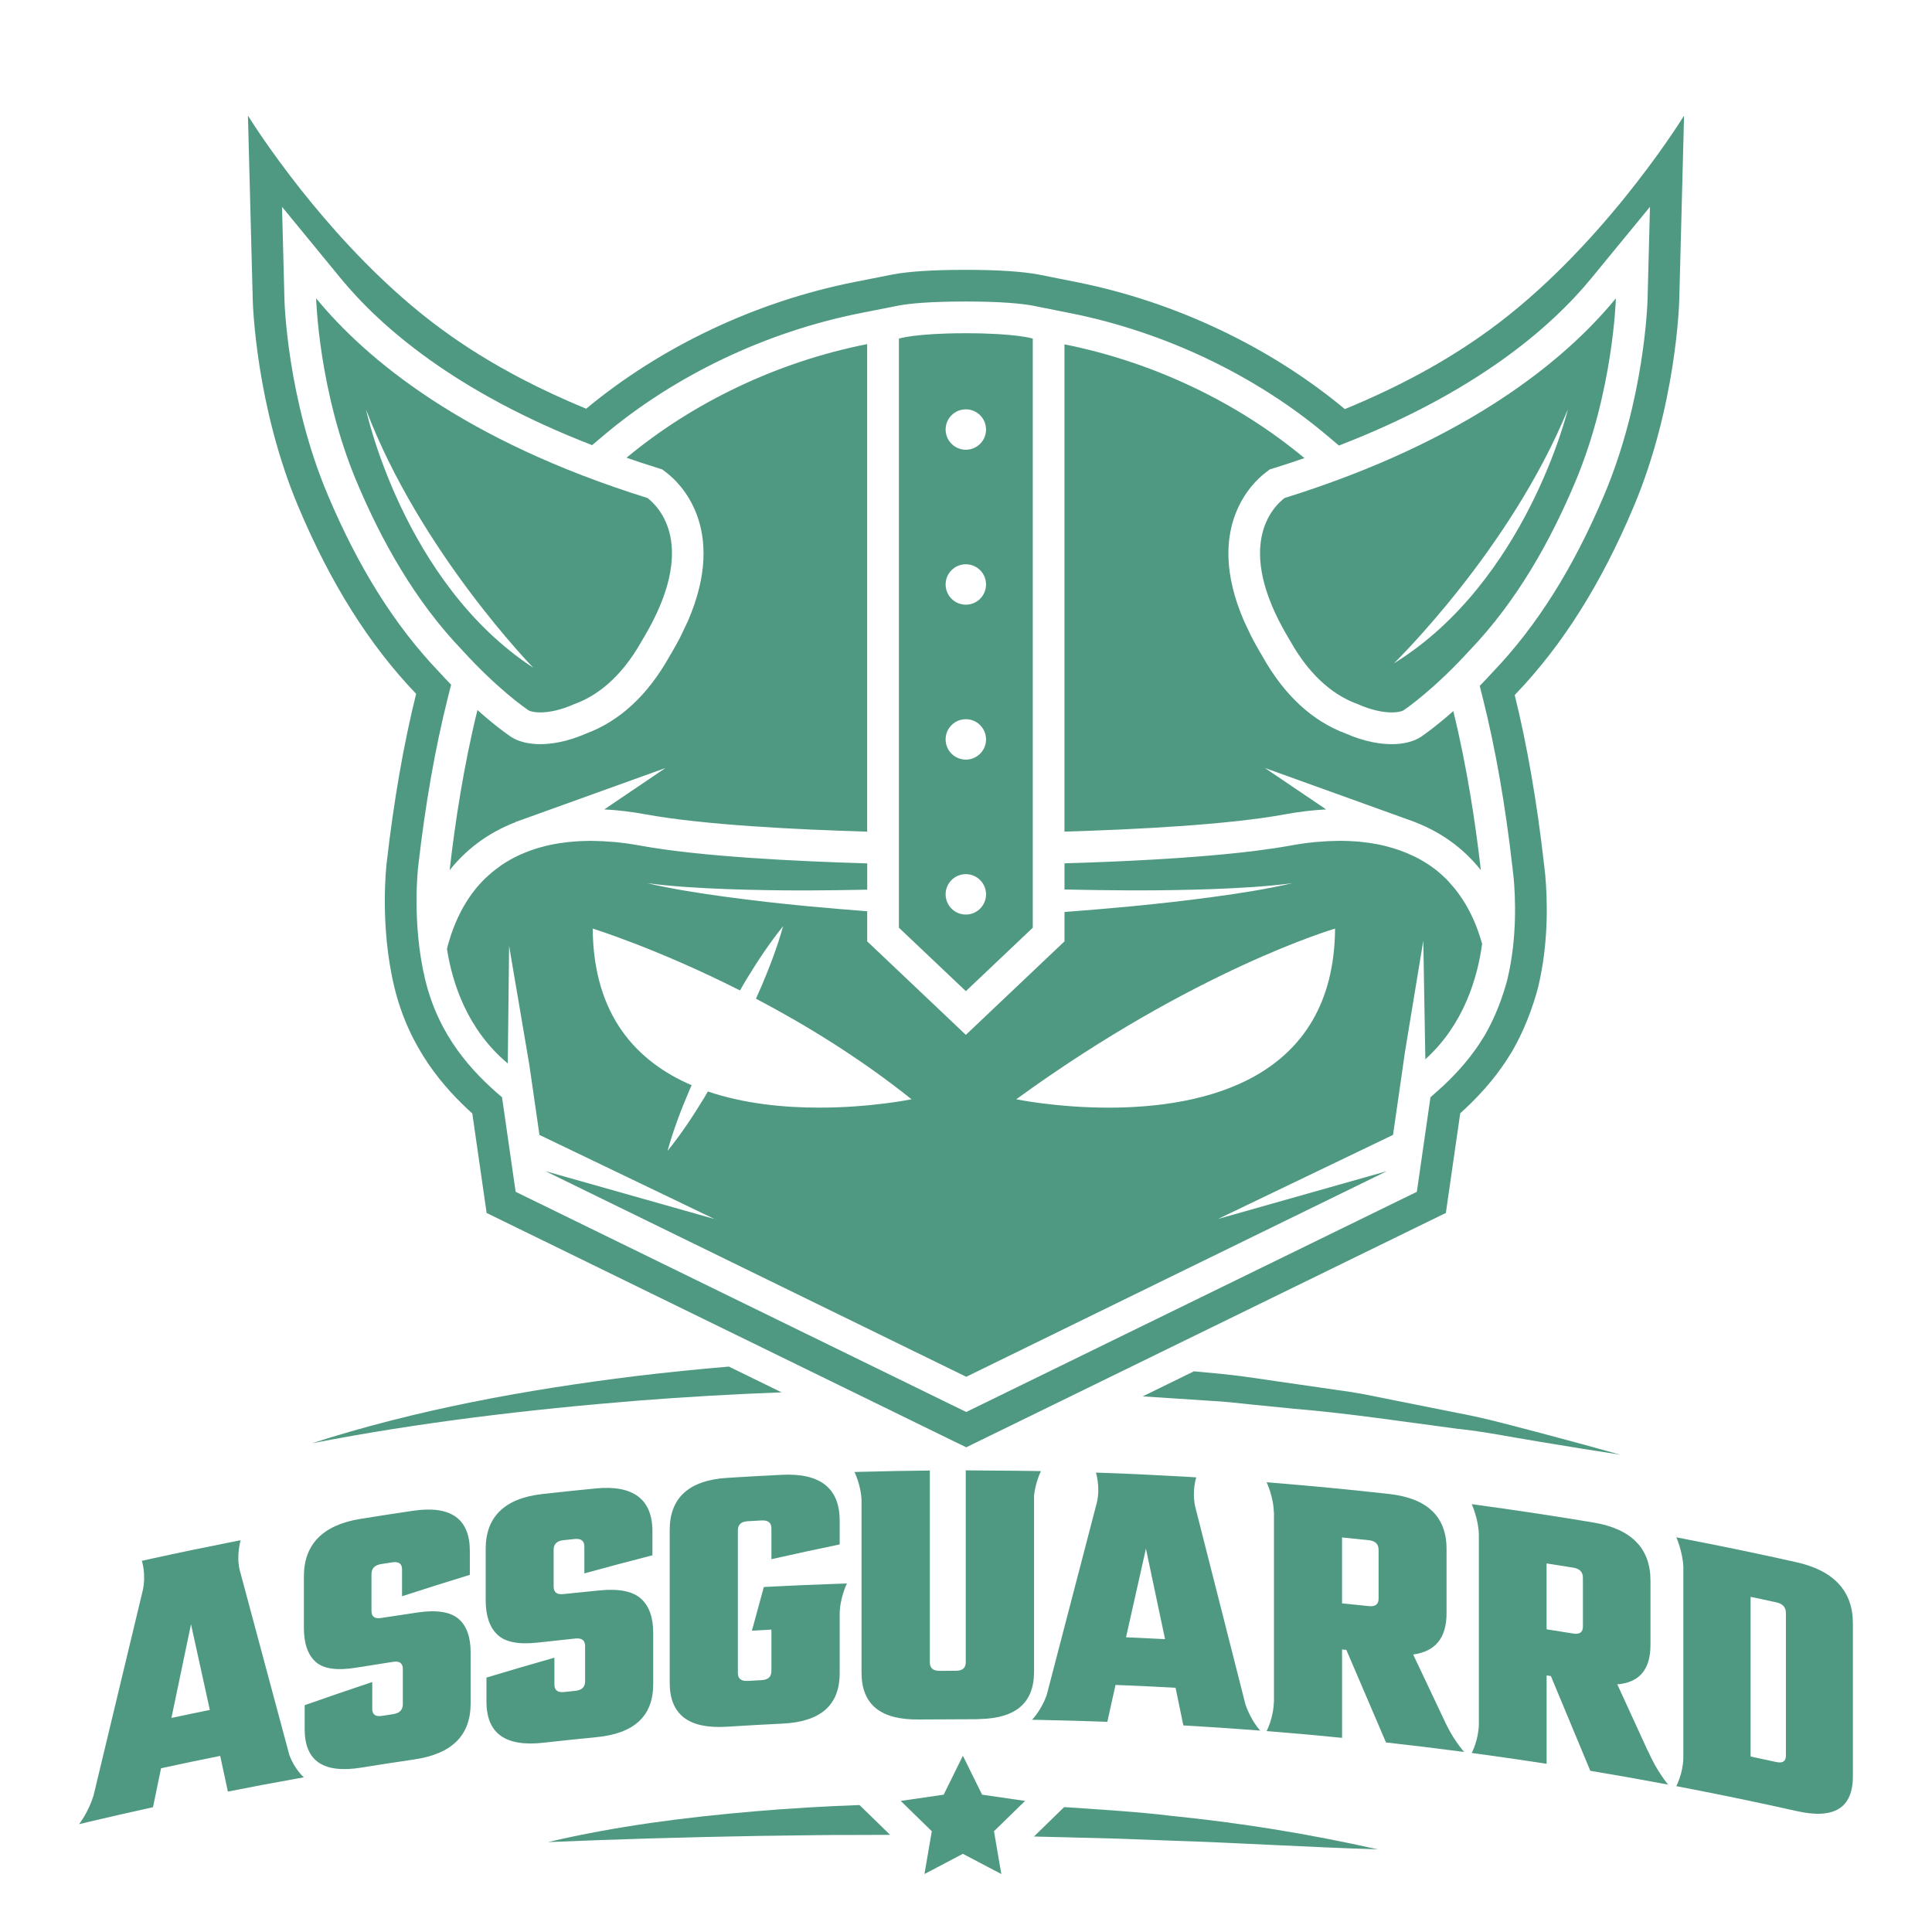 <?xml version="1.0" encoding="utf-8"?>
<!-- Generator: Adobe Illustrator 25.0.0, SVG Export Plug-In . SVG Version: 6.00 Build 0)  -->
<svg version="1.1" id="Calque_1" xmlns="http://www.w3.org/2000/svg" xmlns:xlink="http://www.w3.org/1999/xlink" x="0px" y="0px"
	 viewBox="0 0 1133.86 1133.86" style="enable-background:new 0 0 1133.86 1133.86;" xml:space="preserve">
<style type="text/css">
	.st0{fill:#4F9982;}
</style>
<g>
	<path class="st0" d="M711.45,822.19c8.03,0.38,16,1.4,24,2.21l23.99,2.38c32.07,2.67,63.86,7.54,95.82,11.74
		c16.06,1.66,31.83,4.96,47.76,7.52c15.9,2.69,31.86,5.24,47.87,7.69c-15.55-4.36-31.15-8.62-46.81-12.74
		c-15.66-4.07-31.29-8.46-47.19-11.46l-47.66-9.52c-7.94-1.68-15.91-3.12-23.95-4.15l-24.06-3.49c-16.06-2.19-32.07-5.01-48.22-6.41
		l-12.3-1.15l-30.05,14.69L711.45,822.19z"/>
	<path class="st0" d="M373.05,807.61c-64.31,7.94-128.43,19.62-190.08,39.45c63.46-12.34,127.45-19.88,191.54-25.06
		c28.03-2.21,56.1-3.77,84.17-4.86l-30.91-15.11C409.49,803.58,391.25,805.41,373.05,807.61z"/>
	<path class="st0" d="M626.61,1060.68c-0.69-0.05-1.39-0.06-2.09-0.11l-9.94,9.69l-7.77,7.57c6.36,0.15,12.71,0.28,19.06,0.46
		l30.4,0.79l30.4,1.14c40.58,1.3,81.09,3.89,121.99,5.14c-39.87-8.93-80.28-15.58-120.95-19.62
		C667.42,1063.24,647.01,1062.12,626.61,1060.68z"/>
	<path class="st0" d="M504.43,1059.35c-20.58,0.73-41.14,1.95-61.65,3.7c-40.71,3.49-81.39,8.66-121.23,18.06
		c40.82-1.76,81.39-2.87,121.97-3.61c20.29-0.24,40.55-0.66,60.82-0.59l18.04-0.07l-6.76-6.59L504.43,1059.35z"/>
	<polygon class="st0" points="576.38,1053.27 565.1,1030.42 553.83,1053.27 528.61,1056.93 546.86,1074.72 542.55,1099.84 
		565.1,1087.98 587.66,1099.84 583.35,1074.72 601.6,1056.93 	"/>
	<path class="st0" d="M567.07,849.39l8.17-3.99l8.17-3.99l128.89-62.98l118.56-57.94l8.85-4.32l8.85-4.32l1.4-9.74l7.03-48.79
		l2.69-2.42l0.16-0.14l0.16-0.15c11.23-10.55,20.11-21.39,27.15-33.15l0.32-0.55l0.6-1.04c1.37-2.35,2.67-4.93,3.82-7.21
		c3.18-6.5,5.91-13.3,8.19-20.38l0.48-1.53c0.7-2.23,1.5-4.75,2.19-7.59c6.4-26.63,5.33-52.59,4.12-65.69l-0.02-0.2l-0.02-0.2
		l-0.75-6.6c-4.11-36.03-9.86-69.17-17.11-98.55c0.29-0.31,0.58-0.63,0.86-0.94c27.42-28.71,49.98-64.58,68.96-109.65
		c24.86-59.05,26.68-118.73,26.74-121.25l1.41-54.19l1.41-54.01v0c-4.87,7.8-50.42,79.15-113.85,125.48
		c-1.41,1.03-2.88,2.07-4.35,3.11c-0.42,0.29-0.83,0.6-1.25,0.89l0,0l0-0.01v0c-20.48,14.39-46.51,29.15-79.64,42.74h0
		c-43.93-36.58-99.68-63-157.25-74.49l-22.25-4.44c-9.9-1.87-24.3-2.79-43-2.79c-18.92,0-33.27,0.9-42.68,2.68l-22.37,4.42
		c-57.71,11.4-113.6,37.78-157.69,74.4c-13.57-5.59-25.96-11.37-37.25-17.24c-18.83-9.79-34.63-19.82-47.87-29.6
		c-5.94-4.36-11.72-8.93-17.32-13.65c-26.15-22.02-48.46-47.19-65.01-68.1c-0.05-0.07-0.1-0.13-0.16-0.2
		c-17.64-22.31-28.72-39.73-30.9-43.23l0,0l1.41,54.06l1.41,54.2c0.07,2.51,1.88,62.2,26.74,121.24
		c18.98,45.08,41.54,80.95,68.96,109.66c0.06,0.07,0.12,0.13,0.18,0.2c-7.33,29.56-13.15,62.96-17.29,99.29
		c-0.17,1.38-4.21,36.54,4.48,72.69c8.66,36.04,29.12,59.26,45.78,74.29l7.01,48.66l1.4,9.74l8.85,4.32l56,27.36l29.8,14.57
		l170.49,83.31l8.17,3.99L567.07,849.39L567.07,849.39z M558.9,824.69l-170.49-83.31l0.01,0l-85.8-41.93l-7.99-55.48
		c-17.73-15.05-37.11-35.84-45.12-69.16s-4.09-66.23-4.09-66.23c4.15-36.44,10.01-69.78,17.41-99.1l1.93-7.64
		c-2.31-2.38-4.68-4.88-7.12-7.56c-25.9-27.07-47.3-61.15-65.42-104.18c-23.51-55.84-25.23-112.14-25.29-114.51l-1.41-54.2
		l34.4,41.9c23.38,28.48,67.39,66.92,147.58,97.96l6.56-5.54c42.01-35.48,95.73-61.05,151.27-72.02l22.22-4.39
		c6.53-1.23,18.58-2.35,39.22-2.35c20.72,0,32.82,1.2,39.35,2.43l22.25,4.44c55.29,11.04,108.77,36.57,150.6,71.9l6.82,5.76
		c80.57-31.09,124.72-69.65,148.15-98.2l34.4-41.9l-1.41,54.2c-0.06,2.37-1.78,58.66-25.29,114.51
		c-18.12,43.03-39.52,77.11-65.42,104.18c-2.67,2.93-5.27,5.68-7.79,8.26l1.9,7.57c7.32,29.17,13.13,62.3,17.25,98.47l0.75,6.6
		c1.04,11.24,2.17,35.29-3.68,59.63c0,0,0,0,0,0.01c-0.65,2.71-1.49,5.21-2.29,7.76c-1.87,5.81-4.19,11.77-7.1,17.73
		c-1.1,2.19-2.2,4.38-3.4,6.43c-0.22,0.39-0.46,0.78-0.68,1.17c-7.01,11.71-15.44,21.17-23.93,29.14l-7.73,6.93l-7.99,55.48
		l-8.85,4.32L704.13,761.7l-128.89,62.98l-8.17,3.99L558.9,824.69z"/>
	<path class="st0" d="M695.96,744.98c21.76-10.64,110-53.75,117.93-57.63l-98.98,28.01l102.64-49.3l7.11-49.35l10.65-64.63
		l1.2,69.37l-0.04,0.27c22.56-20.36,30.64-47.69,33.37-67.8c-2.78-9.97-6.65-18.75-11.63-26.3c-0.76-1.17-1.54-2.29-2.32-3.36
		c-0.7-0.94-1.39-1.88-2.13-2.78c-0.52-0.65-1.04-1.19-1.56-1.8c-1.07-1.22-2.1-2.48-3.25-3.62c-0.22-0.22-0.43-0.41-0.65-0.63
		c-1.98-1.92-4.04-3.74-6.22-5.4c-3.79-2.9-7.9-5.39-12.28-7.54c-0.13-0.05-0.33-0.14-0.42-0.17c-4.99-2.4-10.18-4.22-15.44-5.57
		c-0.28-0.07-0.56-0.15-0.85-0.22c-1.66-0.41-3.33-0.79-5.01-1.11c-0.04-0.01-0.08-0.01-0.12-0.02c-3.21-0.61-6.43-1.04-9.64-1.35
		c-0.54-0.05-1.07-0.11-1.61-0.16c-1.42-0.12-2.84-0.2-4.26-0.27c-0.99-0.05-2-0.07-3.01-0.1c-1.06-0.03-2.12-0.06-3.16-0.06
		c-0.37,0-0.72,0.03-1.08,0.03c-3.81,0.03-7.71,0.23-11.71,0.58c-0.55,0.05-1.12,0.08-1.66,0.13c-4.66,0.46-9.43,1.12-14.28,2.01
		c-6.09,1.12-12.84,2.12-20.01,3.03c-0.53,0.07-1.04,0.14-1.57,0.21c-1.48,0.18-3.01,0.35-4.53,0.53c-1.16,0.13-2.29,0.27-3.47,0.4
		c-1.18,0.13-2.4,0.25-3.6,0.37c-1.55,0.16-3.08,0.33-4.66,0.48c-1.01,0.1-2.04,0.19-3.06,0.28c-1.81,0.17-3.61,0.34-5.45,0.5
		c-0.91,0.08-1.83,0.15-2.75,0.23c-1.96,0.17-3.91,0.33-5.89,0.49c-1.28,0.1-2.57,0.19-3.86,0.29c-1.63,0.12-3.24,0.25-4.88,0.36
		c-1.78,0.12-3.56,0.24-5.34,0.36c-1.16,0.08-2.31,0.16-3.47,0.23c-2.73,0.17-5.47,0.34-8.2,0.49c-0.2,0.01-0.4,0.02-0.6,0.04
		c-17.83,1.02-35.45,1.7-50.91,2.15l-0.55,0.02v15.36c13.12,0.27,26.25,0.49,39.36,0.52c1.21,0,2.42,0,3.63,0
		c14.54,0,29.08-0.24,43.62-0.75c15.74-0.6,31.49-1.43,47.15-3.48c-15.4,3.58-31.07,5.96-46.75,8.11
		c-15.69,2.11-31.44,3.9-47.2,5.41c-13.26,1.28-26.53,2.36-39.81,3.39v9.23v8l-5.81,5.5l-39.29,37.24l-12.8,12.14l-12.8-12.14
		l-39.29-37.24l-5.81-5.5v-8v-9.66c-11.74-0.93-23.48-1.86-35.2-2.99c-15.76-1.5-31.51-3.29-47.2-5.39
		c-15.68-2.14-31.36-4.53-46.75-8.1c15.66,2.05,31.41,2.89,47.15,3.49c14.67,0.52,29.35,0.77,44.03,0.77c1.07,0,2.15,0,3.22,0
		c11.58-0.02,23.17-0.24,34.76-0.45v-15.43l-0.54-0.02c-41.17-1.2-97.65-3.98-132.93-10.46c-4.85-0.89-9.6-1.55-14.26-2.01
		c-0.55-0.05-1.13-0.08-1.69-0.13c-3.99-0.36-7.9-0.55-11.71-0.58c-0.36,0-0.72-0.03-1.08-0.03c-1.24,0-2.5,0.05-3.75,0.09
		c-0.92,0.03-1.84,0.04-2.74,0.09c-1.52,0.08-3.05,0.19-4.59,0.33c-0.66,0.06-1.32,0.13-1.98,0.2c-1.66,0.18-3.33,0.37-4.99,0.62
		c-0.09,0.01-0.18,0.03-0.28,0.05c-7.83,1.22-15.62,3.36-23.03,6.7c-0.26,0.12-0.53,0.23-0.79,0.35c-1.62,0.75-3.21,1.58-4.79,2.45
		c-0.37,0.21-0.75,0.41-1.11,0.62c-1.51,0.87-2.99,1.81-4.45,2.8c-0.14,0.09-0.27,0.19-0.41,0.28l0,0.02
		c-2.13,1.48-4.45,3.28-6.83,5.39c-0.11,0.09-0.21,0.18-0.32,0.28c-2.44,2.19-4.92,4.72-7.32,7.63c-0.71,0.86-1.39,1.75-2.06,2.65
		c-1,1.34-1.98,2.74-2.92,4.23c-5.27,8.17-9.33,17.69-12.07,28.63c3.23,20.58,12.19,47.59,35.67,67.21l0.03,0.12l0-0.07l0.78-69.03
		l11.91,70.08l5.89,40.87l102.73,49.35l-99.19-28.07l246.94,120.67C567.07,807.97,673.17,756.12,695.96,744.98z M783.54,544.98
		c-0.71,89.15-77.84,105.08-132.84,105.08c-30.56,0-54.28-4.91-54.28-4.91C701.19,569.01,783.54,544.98,783.54,544.98z
		 M480.73,650.05c-20.39,0-43.83-2.19-65.29-9.48c-0.82,1.36-1.58,2.75-2.41,4.11c-6.46,10.57-13.31,20.95-21.26,30.76
		c3.36-12.17,7.81-23.78,12.65-35.18c0.48-1.13,1.01-2.24,1.5-3.37c-32.1-13.77-57.67-40.76-58.07-91.91
		c0,0,37.52,11.55,86.43,36.29c1.36-2.31,2.67-4.65,4.07-6.94c6.46-10.57,13.31-20.95,21.24-30.76
		c-3.37,12.16-7.83,23.77-12.67,35.17c-1.05,2.47-2.19,4.9-3.28,7.36c28.88,15.18,60.96,34.75,91.33,59.05
		C534.97,645.14,511.26,650.05,480.73,650.05z"/>
	<path class="st0" d="M778.29,475.03l-35.95-24.31l88.27,31.79l-0.22-0.03c8.37,3.24,16.08,7.48,22.99,12.76
		c5.87,4.49,11.11,9.64,15.71,15.45c-3.19-27.97-8.27-61.21-16.17-93.37c-9.68,8.58-16.47,13.38-18.01,14.43l-0.41,0.32l-0.57,0.38
		c-4.14,2.73-9.23,3.72-12.78,4.08c-1.39,0.14-2.84,0.21-4.33,0.21c-5.88,0-15.29-1.09-26.95-6.21
		c-19.68-7.28-36.14-22.51-48.92-45.27l-0.46-0.83c-0.25-0.4-0.51-0.81-0.76-1.24c-2.09-3.53-3.97-6.96-5.66-10.3l-3.97-8.43
		c-23.89-55.12,5.69-81.77,12.48-86.96l2.61-2l3.14-0.98c5.92-1.85,11.62-3.75,17.22-5.67c-39.02-32.55-88.5-56.31-140.83-66.76
		v285.96c41.68-1.23,95.9-3.98,129.45-10.14C762.49,476.38,770.53,475.43,778.29,475.03z"/>
	<path class="st0" d="M279.63,495.24c6.92-5.29,14.64-9.53,23.03-12.77l-0.34,0.04l88.27-31.79l-35.95,24.31
		c7.78,0.39,15.85,1.35,24.18,2.88c33.8,6.21,88.38,8.95,130.1,10.17V201.95c-52.46,10.36-102.08,34.11-141.23,66.69
		c5.78,2,11.7,3.96,17.82,5.87l3.14,0.98l2.61,2c6.79,5.19,36.41,31.88,12.42,87.09l-4.56,9.57c-1.52,2.94-3.19,5.95-5.01,9.04
		c-0.24,0.4-0.48,0.79-0.72,1.18l-0.5,0.88c-12.78,22.77-29.24,37.99-48.92,45.27c-11.66,5.13-21.07,6.21-26.95,6.21
		c-1.48,0-2.94-0.07-4.33-0.21c-3.55-0.36-8.64-1.35-12.78-4.08l-0.57-0.38l-0.38-0.29c-0.99-0.67-8.17-5.61-18.75-15.06
		c-7.99,32.36-13.12,65.84-16.32,93.99C268.51,504.89,273.75,499.73,279.63,495.24z"/>
	<path class="st0" d="M755.75,373.71c0.5,0.84,0.92,1.61,1.43,2.42c12.76,22.73,27.57,32.77,39.67,37.11
		c7.89,3.55,14.91,4.87,19.97,4.87c0.89,0,1.71-0.04,2.48-0.12c2.64-0.26,4.06-0.88,4.38-1.1l0.39-0.3l0.38-0.24
		c0.22-0.15,17.06-11.57,38.17-34.78c27.93-29.14,47.5-64.57,61.87-98.7c22.42-53.25,23.84-107.77,23.84-107.77
		c-29.09,35.43-86.05,83.36-194.45,117.18C747.31,297.29,724.06,320.09,755.75,373.71z M920.17,240.23
		c0,0-24.36,101.13-102.14,149.12C818.02,389.34,886.23,323.07,920.17,240.23z"/>
	<path class="st0" d="M309.41,416.35l0.38,0.24l0.39,0.3c0.32,0.21,1.74,0.83,4.38,1.1c0.76,0.08,1.59,0.12,2.48,0.12
		c5.06,0,12.08-1.32,19.97-4.87c12.1-4.34,26.91-14.38,39.67-37.12c0.5-0.81,0.93-1.58,1.43-2.42c31.69-53.62,8.44-76.42,1.88-81.43
		c-108.4-33.82-165.36-81.75-194.45-117.18c0,0,1.42,54.52,23.84,107.77c14.37,34.13,33.94,69.56,61.87,98.7
		C292.35,404.79,309.19,416.2,309.41,416.35z M313.03,391.93c-76.52-49.98-98.26-151.7-98.26-151.7
		C246.56,323.92,313.03,391.93,313.03,391.93z"/>
	<path class="st0" d="M606.12,544.46v-4.21v-18.23v-14.81v-0.55v-18.07v-0.55V202.08v-3.36c0,0-9.57-3.15-39.35-3.15
		c-29.78,0-39.22,3.15-39.22,3.15v3.23v286.12v0.52v18.08v0.56v14.89v18.27v4.06v0l39.29,37.24L606.12,544.46z M566.83,240.23
		c6.55,0,11.86,5.31,11.86,11.86c0,6.55-5.31,11.86-11.86,11.86c-6.55,0-11.86-5.31-11.86-11.86
		C554.97,245.54,560.28,240.23,566.83,240.23z M566.83,331.16c6.55,0,11.86,5.31,11.86,11.86s-5.31,11.86-11.86,11.86
		c-6.55,0-11.86-5.31-11.86-11.86S560.28,331.16,566.83,331.16z M566.83,422.09c6.55,0,11.86,5.31,11.86,11.86
		c0,6.55-5.31,11.86-11.86,11.86c-6.55,0-11.86-5.31-11.86-11.86C554.97,427.4,560.28,422.09,566.83,422.09z M554.97,524.88
		c0-6.55,5.31-11.86,11.86-11.86c6.55,0,11.86,5.31,11.86,11.86s-5.31,11.86-11.86,11.86C560.28,536.74,554.97,531.43,554.97,524.88
		z"/>
	<path class="st0" d="M245.03,946.34c-7.12,1.04-14.24,2.11-21.35,3.22c-3.78,0.59-5.67-0.78-5.67-4.12c0-7.2,0-14.4,0-21.61
		c0-3.33,1.89-5.31,5.67-5.9c2.19-0.34,4.39-0.68,6.59-1.02c3.78-0.58,5.68,0.81,5.68,4.14c0,5.25,0,10.51,0,15.76
		c13.25-4.31,26.51-8.5,39.79-12.56c0-4.68,0-9.36,0-14.04c0-18.78-11.08-26.81-33.2-23.58c-10.38,1.53-20.75,3.13-31.11,4.8
		c-22.08,3.58-33.09,15.02-33.09,33.8c0,10.01,0,20.02,0,30.03c0,9.25,2.3,15.93,6.91,20.06c4.6,4.13,12.5,5.23,23.69,3.41
		c7.26-1.18,14.52-2.33,21.79-3.43c3.78-0.58,5.68,0.81,5.68,4.15c0,6.9,0,13.8,0,20.7c0,3.34-1.9,5.29-5.68,5.86
		c-2.2,0.34-4.39,0.67-6.59,1.01c-3.78,0.59-5.67-0.78-5.67-4.11c0-5.25,0-10.51,0-15.76c-13.24,4.41-26.46,8.95-39.67,13.6
		c0,4.68,0,9.36,0,14.04c0,18.82,11.09,26.18,33.32,22.58c10.28-1.66,20.58-3.24,30.88-4.76c22.12-3.23,33.21-14,33.2-32.83
		c0-10.01,0-20.02,0-30.03c0-9.1-2.39-15.68-7.17-19.74C264.25,945.97,256.24,944.7,245.03,946.34z"/>
	<path class="st0" d="M383.36,988.33c0-10.01,0-20.02,0-30.03c0-9.1-2.4-15.8-7.2-20.09c-4.79-4.29-12.83-5.94-24.09-4.85
		c-7.15,0.69-14.3,1.42-21.45,2.18c-3.8,0.41-5.7-1.05-5.7-4.39c0-7.2,0-14.4,0-21.61c0-3.33,1.9-5.21,5.7-5.62
		c2.21-0.24,4.41-0.47,6.62-0.7c3.8-0.39,5.7,1.09,5.7,4.42c0,5.25,0,10.51,0,15.76c13.31-3.66,26.63-7.21,39.96-10.63
		c0-4.68,0-9.36,0-14.04c0-18.78-11.13-27.35-33.34-25.19c-10.42,1.02-20.84,2.12-31.26,3.28c-22.19,2.51-33.26,13.41-33.26,32.19
		c0,10.01,0,20.02,0,30.03c0,9.25,2.31,16.05,6.94,20.39c4.63,4.36,12.56,5.84,23.81,4.56c7.3-0.83,14.59-1.62,21.9-2.37
		c3.8-0.39,5.7,1.09,5.7,4.42c0,6.9,0,13.8,0,20.7c0,3.34-1.9,5.19-5.7,5.59c-2.21,0.23-4.41,0.46-6.62,0.69
		c-3.8,0.4-5.7-1.05-5.7-4.39c0-5.25,0-10.51,0-15.76c-13.3,3.77-26.6,7.66-39.88,11.67c0,4.68,0,9.36,0,14.04
		c0,18.82,11.15,26.72,33.49,24.2c10.33-1.16,20.68-2.24,31.02-3.25C372.24,1017.39,383.37,1007.15,383.36,988.33z"/>
	<path class="st0" d="M492.79,906.4c0-4.68,0-9.36,0-14.04c0-18.78-11.22-27.9-33.65-26.83c-10.83,0.52-21.66,1.13-32.49,1.81
		c-22.41,1.43-33.61,11.8-33.61,30.58c0,29.88,0,59.75,0,89.63c0,18.82,11.2,27.26,33.61,25.83c10.83-0.68,21.66-1.29,32.49-1.81
		c22.43-1.07,33.65-10.76,33.65-29.58c0-11.49,0-22.98,0-34.47c0-9.61,4.25-18.2,4.25-18.2c-1.42,0.04-2.83,0.09-4.25,0.14
		c0,0,0-0.01,0-0.01c-14.84,0.49-29.67,1.14-44.5,1.93c-2.33,8.54-4.66,17.09-7,25.63c3.81-0.22,7.63-0.42,11.44-0.62
		c0,8.11,0,16.23,0,24.34c0,3.34-1.91,5.1-5.72,5.31c-2.75,0.15-5.49,0.3-8.24,0.46c-3.81,0.22-5.72-1.33-5.72-4.67
		c0-27.9,0-55.81,0-83.71c0-3.33,1.91-5.12,5.72-5.34c2.75-0.16,5.49-0.31,8.24-0.46c3.81-0.2,5.72,1.37,5.72,4.7
		c0,6.01,0,12.02,0,18.04C466.07,912.05,479.43,909.16,492.79,906.4z"/>
	<path class="st0" d="M614.3,994.76c-3.22,9.2-8.65,14.53-8.65,14.54c1.62,0.03,3.24,0.06,4.86,0.09
		c13.12,0.26,26.24,0.63,39.36,1.12c1.6-7.22,3.21-14.44,4.81-21.65c11.75,0.46,23.5,1.02,35.24,1.67
		c1.52,7.36,3.05,14.73,4.57,22.09c13.41,0.77,26.82,1.66,40.22,2.67c1.62,0.12,3.24,0.25,4.86,0.37c0,0-5.44-5.87-8.65-15.41
		c-9.84-38.84-19.69-77.61-29.55-116.32c-1.89-9.03,0.67-16.9,0.67-16.9c-1.69-0.1-3.37-0.2-5.06-0.3c0,0,0,0,0,0
		c-16.23-0.95-32.47-1.72-48.72-2.31c-0.27,1.01-0.53,2.04-0.79,3.05c0.26-1.02,0.52-2.03,0.79-3.05c-1.69-0.06-3.38-0.12-5.07-0.18
		c0,0,2.68,8.43,0.57,17.47C633.94,919.32,624.12,957.01,614.3,994.76z M672.53,908.88c3.74,17.69,7.48,35.39,11.21,53.1
		c-7.63-0.4-15.26-0.76-22.89-1.08C664.75,943.55,668.64,926.21,672.53,908.88z"/>
	<path class="st0" d="M1054.42,916.87c-21.82-4.89-43.69-9.44-65.61-13.66c0,0,0,0,0-0.01c-0.27-0.05-0.54-0.1-0.81-0.16
		c-0.03,0-0.05-0.01-0.08-0.02c0,0,0,0,0,0c-1.37-0.26-2.74-0.53-4.11-0.79c0,0,3.68,8.22,4.11,17.21c0,37.5,0,75,0,112.49
		c-0.26,9.16-4.14,16.33-4.14,16.33c1.41,0.27,2.82,0.54,4.23,0.81c22.19,4.27,44.33,8.87,66.42,13.82
		c22.04,4.96,33.01-1.72,33.01-20.54c0-29.88,0-59.75,0-89.63C1087.43,933.96,1076.46,921.83,1054.42,916.87z M1048.12,1030.34
		c0,3.34-1.88,4.59-5.63,3.77c-5.03-1.1-10.06-2.18-15.09-3.24c0-31.24,0-62.48,0-93.72c5.03,1.06,10.06,2.14,15.09,3.24
		c3.75,0.82,5.63,2.91,5.63,6.24C1048.12,974.54,1048.12,1002.44,1048.12,1030.34z"/>
	<path class="st0" d="M169.76,1029.81c-9.74-36.33-19.47-72.58-29.19-108.78c-1.88-8.56,0.65-17.09,0.65-17.09
		c-1.67,0.32-3.33,0.65-5,0.98v0c-16.03,3.16-32.03,6.49-48,10c-1.66,0.36-3.32,0.73-4.98,1.1c0,0,2.63,7.74,0.56,17.31
		c-9.65,40.12-19.3,80.31-28.93,120.56c-3.16,10-8.46,16.68-8.46,16.68c1.58-0.38,3.17-0.76,4.75-1.13
		c12.86-3.06,25.73-6,38.63-8.82c1.58-7.62,3.15-15.25,4.73-22.87c11.56-2.51,23.13-4.92,34.71-7.24c1.5,6.98,3.01,13.96,4.51,20.94
		c13.24-2.62,26.49-5.12,39.76-7.5c1.61-0.29,3.21-0.57,4.82-0.86C178.34,1043.08,172.94,1038.57,169.76,1029.81z M100.61,1008.23
		c3.83-18.33,7.66-36.66,11.49-54.97c3.68,16.75,7.37,33.5,11.05,50.27C115.63,1005.05,108.12,1006.62,100.61,1008.23z"/>
	<path class="st0" d="M848.26,1010.96c-0.37-0.79-0.75-1.55-1.1-2.38c0.03,0.07,0.05,0.14,0.08,0.21
		c-5.96-12.61-11.91-25.23-17.87-37.78c13.06-1.78,19.59-9.79,19.59-24.21c0-12.59,0-25.17,0-37.76c0-18.78-11.15-29.69-33.49-32.22
		c-22.32-2.5-44.68-4.66-67.05-6.49c0,0,0,0,0-0.01c-0.22-0.02-0.44-0.03-0.65-0.05c-0.03,0-0.06-0.01-0.09-0.01c0,0,0,0,0,0
		c-1.44-0.12-2.88-0.23-4.32-0.35c0,0,4.24,8.79,4.24,18.4c0.03-0.58,0.05-1.16,0.08-1.73c0,37.8,0,75.6,0,113.4
		c-0.03-0.58-0.05-1.16-0.08-1.75c0,9.61-4.24,17.72-4.24,17.72c1.46,0.12,2.93,0.23,4.39,0.35c13.3,1.08,26.6,2.28,39.89,3.61
		c0-17.29,0-34.58,0-51.87c0.84,0.08,1.67,0.17,2.51,0.25c7.76,18.07,15.51,36.18,23.27,54.33c14.25,1.58,28.48,3.31,42.7,5.17
		c1.05,0.14,2.1,0.27,3.16,0.41c0,0-5.26-5.78-9.98-15.09C848.94,1012.4,848.6,1011.68,848.26,1010.96z M809.07,938.21
		c0,3.34-1.9,4.79-5.7,4.39c-5.25-0.56-10.49-1.1-15.74-1.62c0-12.89,0-25.78,0-38.67c5.25,0.52,10.5,1.06,15.74,1.62
		c3.8,0.41,5.7,2.29,5.7,5.62C809.07,919.11,809.07,928.66,809.07,938.21z"/>
	<path class="st0" d="M967.47,1028.45c-6.1-13.33-12.2-26.66-18.3-39.93c12.98-1.07,19.46-8.72,19.47-23.14c0-12.59,0-25.17,0-37.76
		c0-18.78-11.08-30.3-33.29-34.04c-22.16-3.71-44.36-7.08-66.59-10.12c0,0,0,0,0-0.01c-0.25-0.03-0.5-0.07-0.75-0.1
		c-0.04,0-0.07-0.01-0.1-0.02c0,0,0,0,0,0c-1.39-0.19-2.79-0.38-4.18-0.57c0,0,3.96,8.54,4.18,17.84c0,37.16,0,74.32,0,111.48
		c-0.22,9.25-4.18,16.71-4.18,16.71c1.42,0.19,2.85,0.38,4.27,0.58c13.24,1.8,26.47,3.73,39.68,5.77c0-17.29,0-34.58,0-51.87
		c0.83,0.13,1.66,0.26,2.5,0.39c7.72,18.49,15.43,37.02,23.14,55.6c14.16,2.36,28.31,4.86,42.44,7.49c1.09,0.2,2.17,0.4,3.26,0.61
		c0,0-6.96-8.06-12.03-20.29C967.14,1027.54,967.3,1027.99,967.47,1028.45z M928.99,954.62c0,3.34-1.89,4.69-5.67,4.08
		c-5.22-0.85-10.44-1.67-15.66-2.48c0-12.89,0-25.78,0-38.67c5.22,0.81,10.44,1.63,15.66,2.48c3.78,0.61,5.67,2.59,5.67,5.93
		C928.99,935.51,928.99,945.06,928.99,954.62z"/>
	<path class="st0" d="M575.22,1008.87c21.03-0.49,31.65-9.53,31.65-27.75c0-34.46,0-68.93,0-103.39c0.83-8,4.05-14.36,4.05-14.36
		c-1.35-0.03-2.7-0.05-4.05-0.08c0,0,0,0,0,0c-0.02,0-0.05,0-0.07,0c-0.31-0.01-0.63-0.01-0.94-0.02c0,0,0,0.01,0,0.01
		c-8.12-0.14-16.24-0.16-24.35-0.22c-4.91-0.03-9.81-0.13-14.72-0.13c0,2.35,0,4.69,0,7.04c0,35.19,0,70.37,0,105.56
		c0,3.34-1.91,5-5.73,5.01c-3.21,0.01-6.41,0.02-9.62,0.05c-3.82,0.03-5.73-1.62-5.73-4.96c0-37.53,0-75.07,0-112.6
		c-13.06,0.12-26.11,0.37-39.17,0.73c0,0,0-0.01,0-0.01c-0.28,0.01-0.56,0.02-0.84,0.02c-0.02,0-0.05,0-0.08,0c0,0,0,0,0,0
		c-1.38,0.04-2.77,0.08-4.15,0.12c0,0,3.68,7.32,4.15,16.13c0,33.86,0,67.72,0,101.58c0,18.82,11.22,27.83,33.67,27.53
		c5.2-0.06,10.39-0.05,15.59-0.07c6.1-0.03,12.21-0.1,18.31-0.09C573.92,1008.97,574.53,1008.88,575.22,1008.87z"/>
</g>
</svg>
